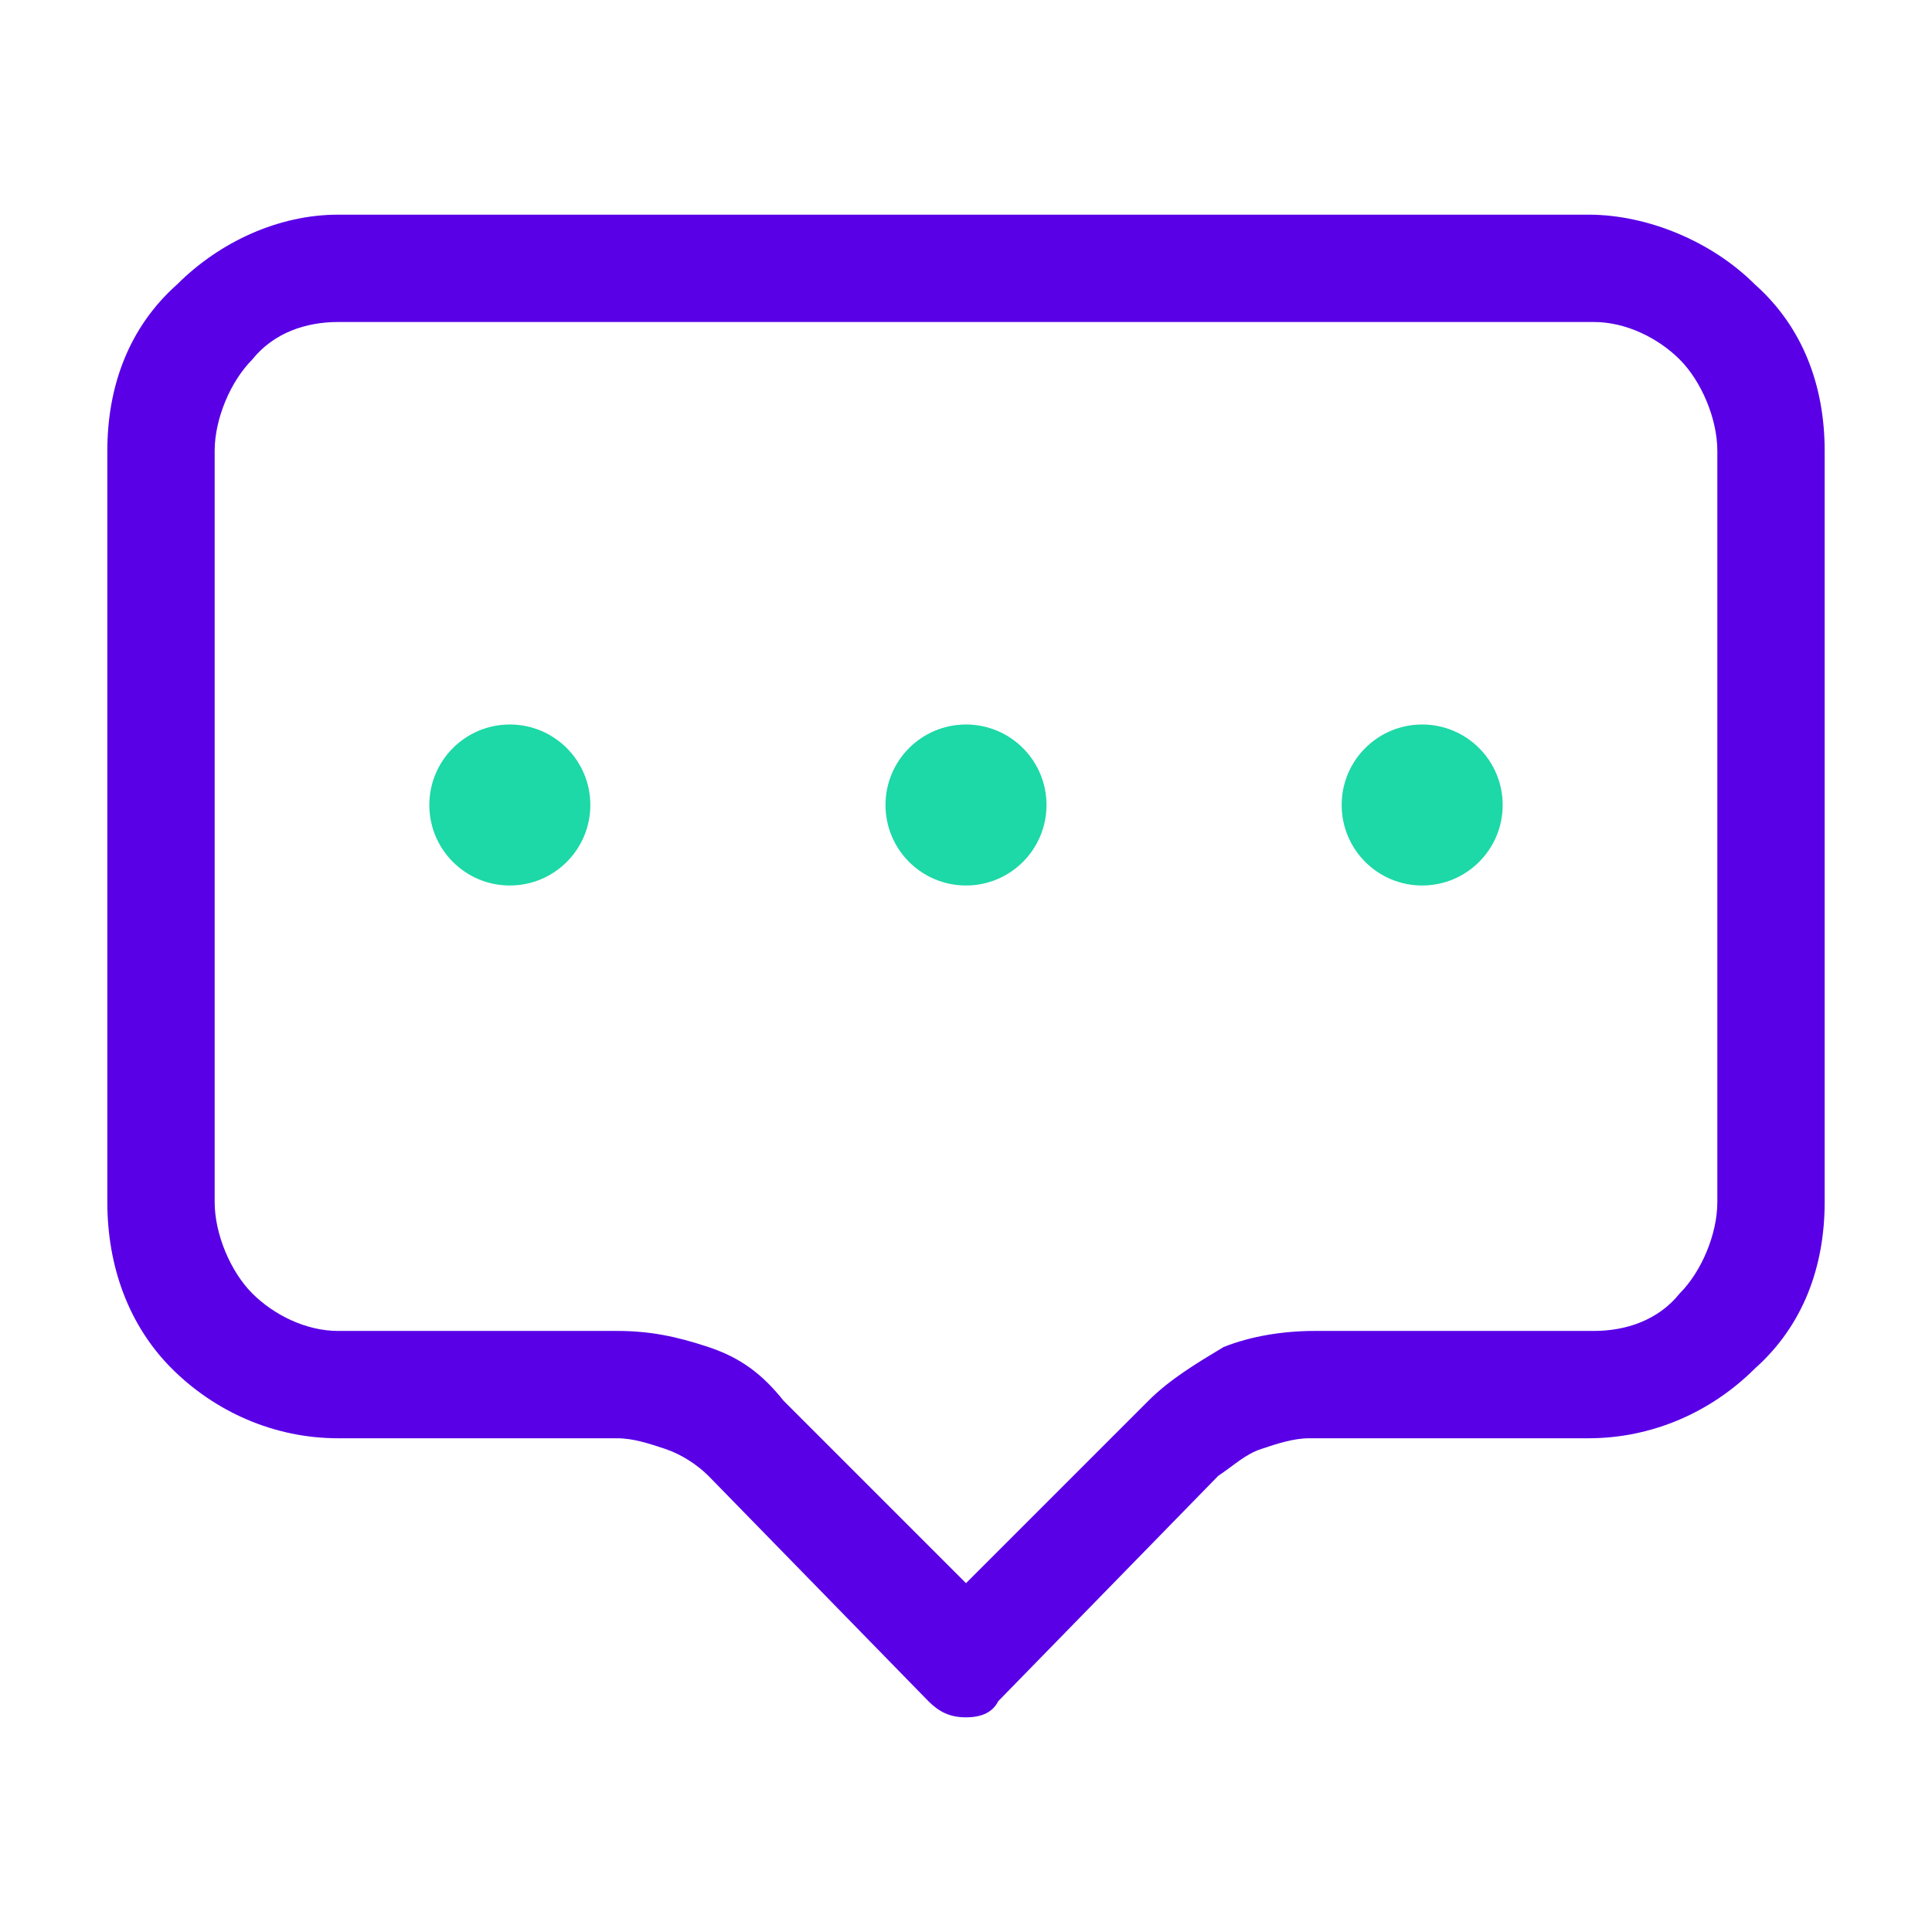 <svg width="36" height="36" viewBox="0 0 36 36" fill="none" xmlns="http://www.w3.org/2000/svg">
<path d="M18 32C17.7 32 17.5 31.9 17.3 31.7L13.2 27.5C13 27.3 12.7 27.1 12.4 27C12.1 26.9 11.8 26.8 11.5 26.8H6.3C5.1 26.8 4 26.3 3.2 25.5C2.4 24.7 2 23.6 2 22.4V8.4C2 7.2 2.4 6.1 3.3 5.3C4.1 4.5 5.2 4 6.3 4H29.6C30.7 4 31.9 4.5 32.7 5.3C33.6 6.1 34 7.2 34 8.4V22.4C34 23.6 33.6 24.7 32.7 25.5C31.9 26.3 30.8 26.8 29.6 26.8H24.4C24.1 26.8 23.8 26.9 23.5 27C23.2 27.1 23 27.3 22.7 27.5L18.6 31.7C18.5 31.9 18.3 32 18 32ZM6.3 6C5.7 6 5.1 6.2 4.7 6.7C4.3 7.1 4 7.8 4 8.4V22.4C4 23 4.3 23.7 4.7 24.1C5.1 24.5 5.7 24.8 6.3 24.8H11.5C12.1 24.8 12.6 24.9 13.2 25.1C13.8 25.3 14.2 25.6 14.6 26.1L18 29.5L21.4 26.1C21.8 25.7 22.3 25.4 22.8 25.1C23.3 24.9 23.9 24.8 24.5 24.8H29.7C30.3 24.8 30.9 24.6 31.3 24.1C31.7 23.7 32 23 32 22.4V8.4C32 7.8 31.7 7.1 31.3 6.7C30.9 6.3 30.3 6 29.7 6H6.3Z" fill="#5900E7"/>
<circle cx="18" cy="15" r="1.5" fill="#1DD8A7"/>
<circle cx="9.5" cy="15" r="1.5" fill="#1DD8A7"/>
<circle cx="26.5" cy="15" r="1.5" fill="#1DD8A7"/>
</svg>
